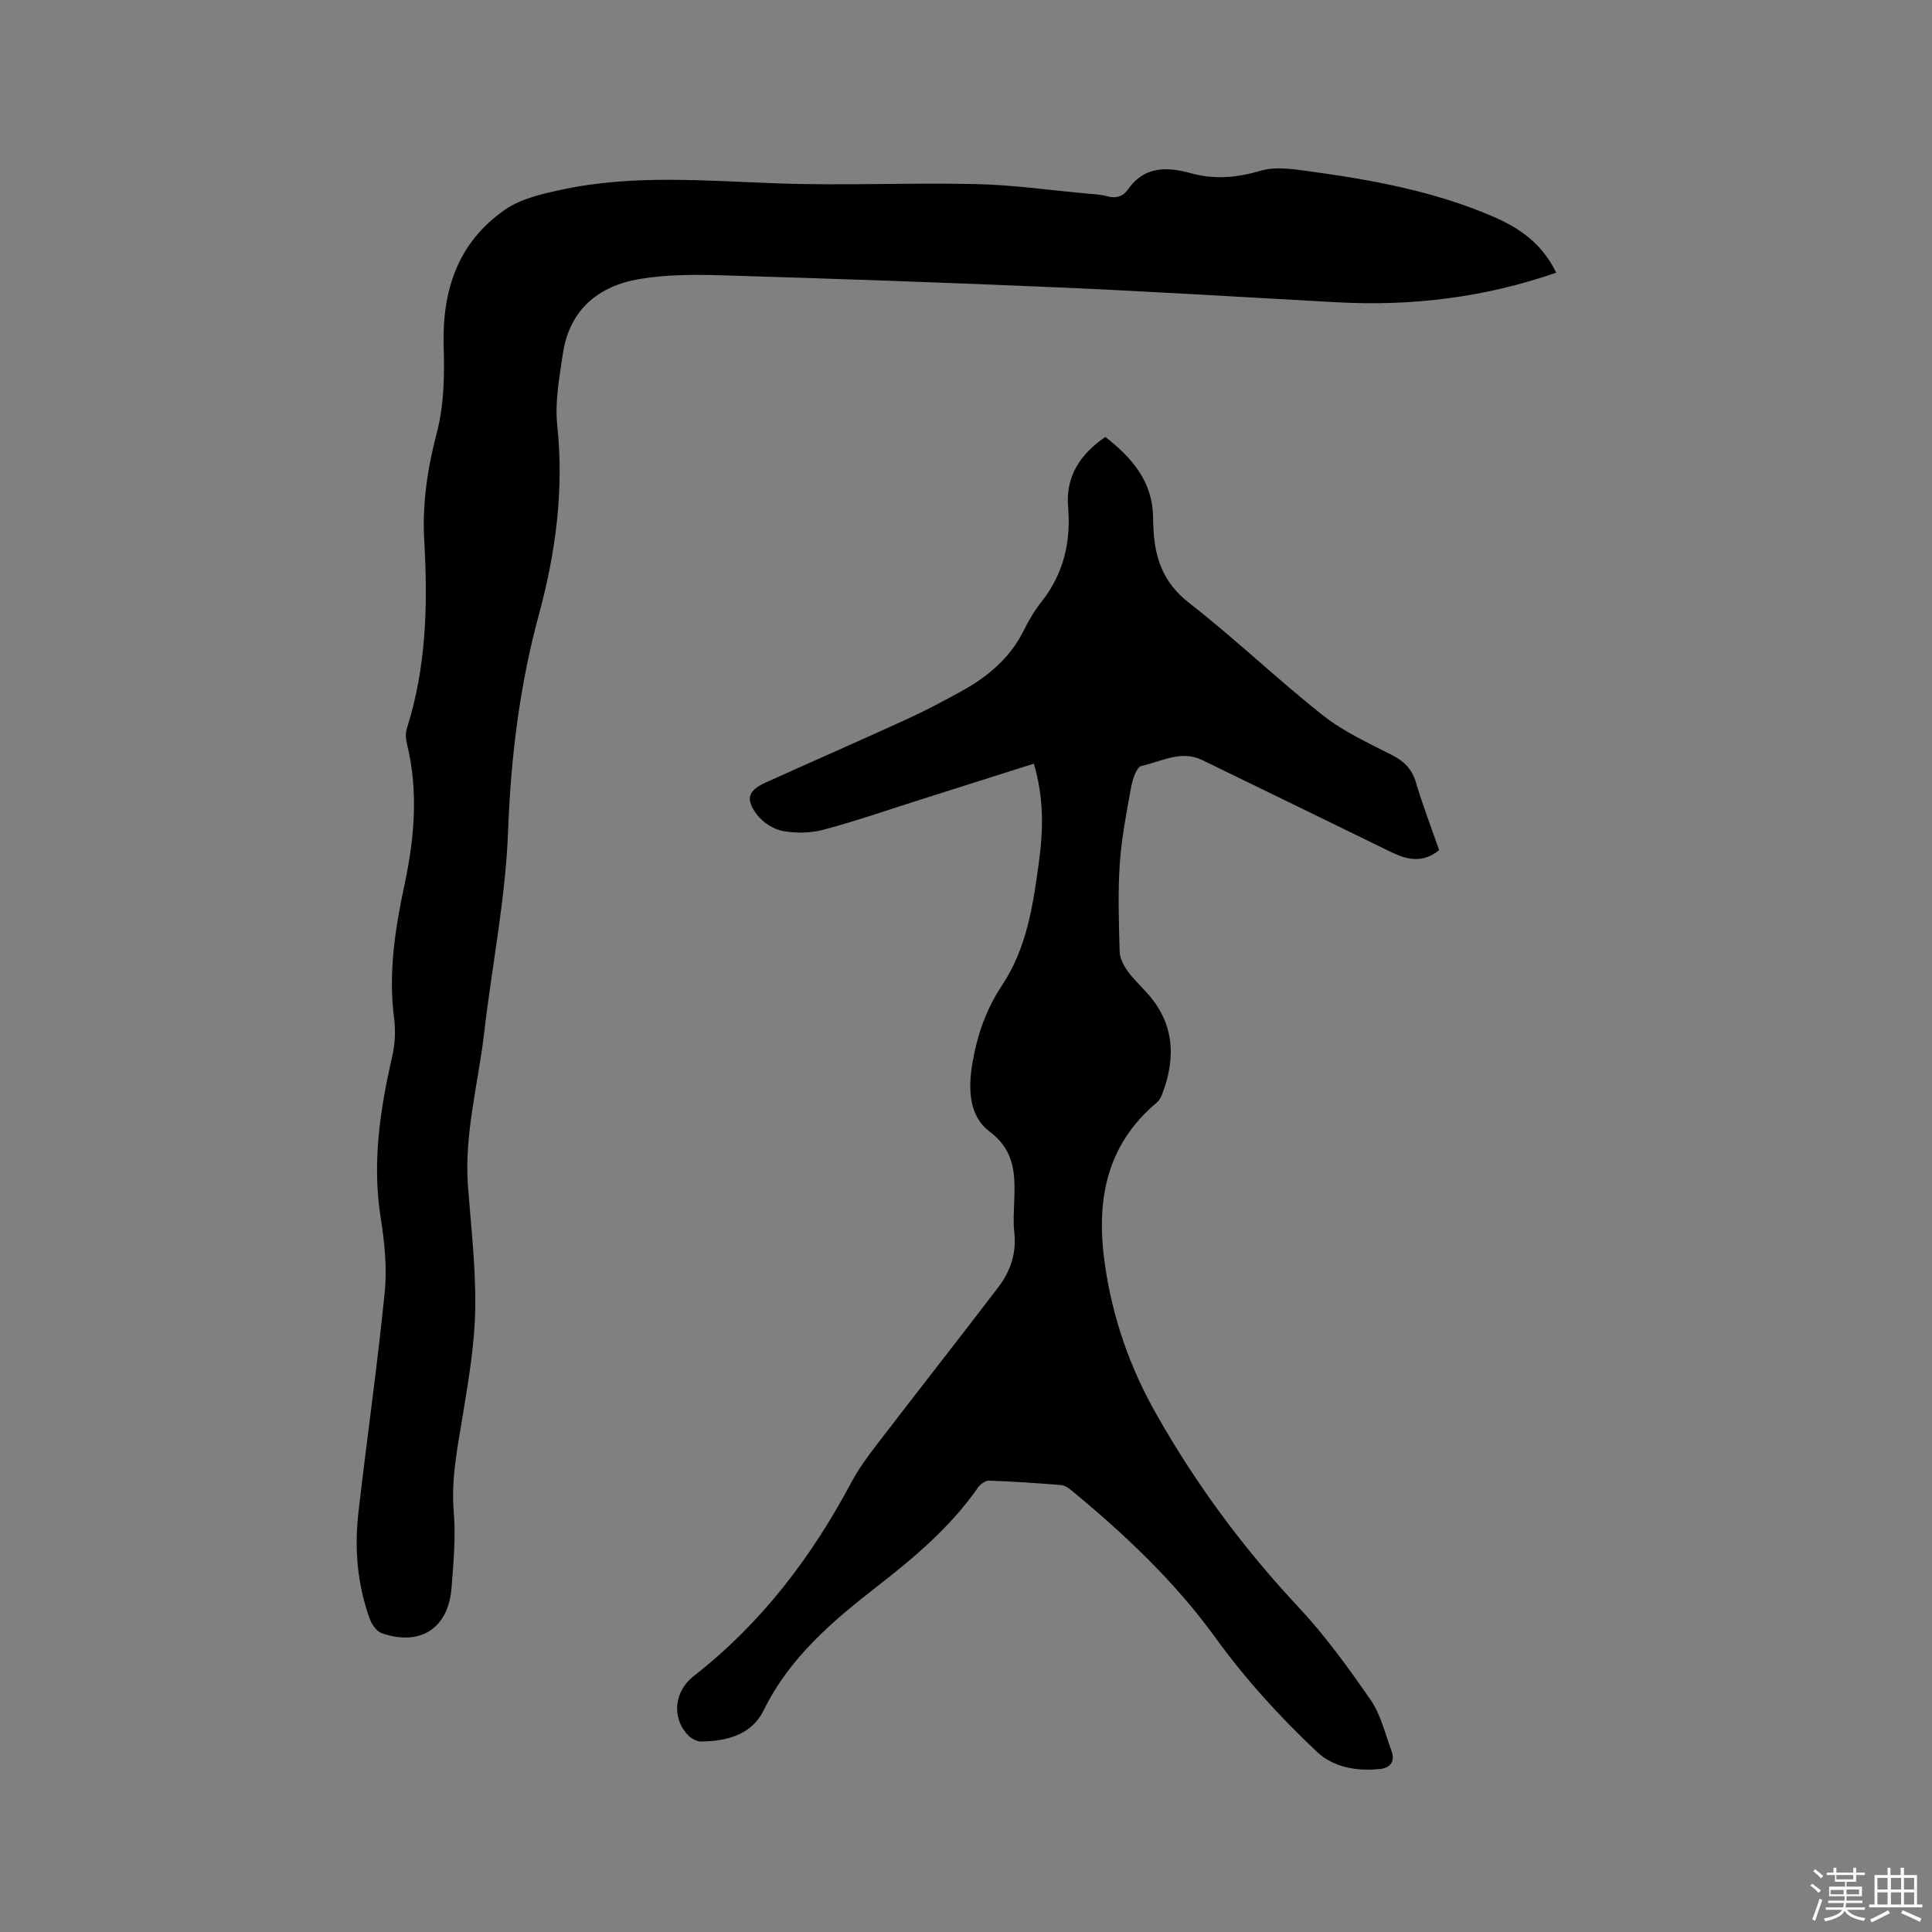 <svg enable-background="new 0 0 400 400" viewBox="0 0 400 400" xmlns="http://www.w3.org/2000/svg"><rect x="0" y="0" width="400" height="400" fill="#808080" stroke="none"/><path d="m374.8 390.4.4-.4c.7.5 1.3 1 1.8 1.4l-.5.5c-.5-.6-1.1-1.1-1.7-1.5zm1 7.3-.6-.3c.5-1.4 1.1-2.8 1.5-4.3.2.1.4.2.6.3-.5 1.3-1 2.8-1.5 4.3zm-.4-10.3.4-.4c.4.3 1 .8 1.7 1.4l-.5.5c-.4-.5-1-1-1.6-1.5zm2.5.3h1.7v-1h.6v1h3.5v-1h.6v1h1.8v.5h-1.8v1.4h-2v1h3.2v2h-3.2v.9h3.3v.5h-3.4c0 .3-.1.6-.1.9h4v.5h-3.7c.7.9 1.9 1.5 3.8 1.7-.1.2-.2.4-.3.6-2.1-.4-3.5-1.1-4-2.1-.4 1-1.8 1.7-4 2.2-.1-.2-.2-.4-.3-.6 2.1-.4 3.4-1 3.8-1.8h-3.4v-.5h3.6c.1-.3.1-.6.2-.9h-3.3v-.5h3.4c0-.3 0-.6 0-.9h-3.2v-2h3.3v-1h-2.1v-1.4h-1.7v-.5zm1.1 3.5v1h2.7c0-.3 0-.4 0-.4 0-.1 0-.2 0-.2 0-.1 0-.2 0-.3h-2.7zm1.2-3v.9h3.5v-.9zm4.7 3h-2.6v.6.4h2.6z" fill="#fbfafc"/><path d="m393.6 386.7h.6v1.5h2.7v6.1h1.1v.6h-11v-.6h1.1v-6.1h2.7v-1.5h.6v1.5h2.1v-1.5zm-2.7 8.8.4.6c-1.2.6-2.5 1.3-3.8 1.9-.1-.2-.2-.4-.3-.6 1.2-.6 2.5-1.2 3.7-1.9zm-2.2-6.7v2.4h2.1v-2.4zm0 3v2.5h2.1v-2.5zm2.8-3v2.4h2.1v-2.4zm0 3v2.5h2.1v-2.5zm6 6.1c-1.4-.7-2.7-1.3-3.9-1.8l.3-.6c1.5.6 2.7 1.2 3.9 1.7zm-1.2-9.1h-2.1v2.4h2.1zm-2.1 3v2.5h2.1v-2.5z" fill="#fbfafc"/><g fill="#010000"><path d="m214.04 158.11c-7.99 2.53-15.74 4.99-23.49 7.45-6.66 2.11-13.26 4.41-20 6.21-2.68.72-5.74.78-8.47.28-1.96-.36-4.14-1.78-5.36-3.39-2.48-3.27-1.82-5.01 1.88-6.68 9.75-4.4 19.54-8.68 29.26-13.13 3.84-1.76 7.59-3.75 11.3-5.8 5.37-2.97 9.94-6.8 12.76-12.46 1.04-2.08 2.23-4.13 3.67-5.94 4.59-5.8 6.16-12.38 5.55-19.62-.55-6.4 2.46-10.93 7.7-14.57 5.53 4.32 9.86 9.26 9.89 16.79 0 .74.05 1.48.08 2.22.29 6.14 2.06 11.21 7.35 15.33 9.53 7.42 18.28 15.83 27.75 23.32 4.26 3.37 9.38 5.69 14.26 8.19 2.52 1.29 4.14 2.87 4.97 5.65 1.41 4.74 3.19 9.38 4.82 14.05-3.4 2.77-6.67 2-9.97.39-13.03-6.36-26.06-12.72-39.11-19.05-4.37-2.12-8.46.34-12.56 1.23-1 .22-1.84 2.78-2.13 4.38-.97 5.29-2 10.61-2.36 15.96-.4 6.02-.18 12.08-.02 18.12.04 1.31.77 2.75 1.55 3.87 1.15 1.63 2.63 3.04 3.99 4.53 5.75 6.27 6.19 13.38 3.3 21-.25.67-.62 1.39-1.15 1.83-10.58 8.9-12.6 20.46-10.76 33.4 1.58 11.15 5.14 21.39 10.75 31.27 8.22 14.48 17.96 27.63 29.32 39.77 5.54 5.92 10.36 12.58 14.98 19.27 2.1 3.05 2.98 6.95 4.3 10.51.8 2.17-.2 3.54-2.41 3.77-4.78.49-9.61-.35-13.02-3.56-7.7-7.26-14.83-15.07-21.08-23.72-8.37-11.56-18.73-21.32-29.72-30.39-.63-.52-1.43-1.07-2.19-1.13-4.96-.4-9.93-.73-14.91-.91-.74-.03-1.76.7-2.23 1.37-5.66 8.12-13.07 14.42-20.79 20.42-9.32 7.25-18.24 14.77-23.62 25.74-2.48 5.07-7.61 6.43-12.95 6.48-.9.01-2.03-.6-2.68-1.28-3.54-3.66-2.87-9.15 1.12-12.26 13.95-10.86 24.39-24.59 32.65-40.1 1.51-2.84 3.46-5.48 5.43-8.04 8.31-10.84 16.76-21.57 25.04-32.43 2.49-3.27 3.75-7.05 3.27-11.32-.23-1.99-.1-4.03-.03-6.04.21-5.59.37-10.71-5.09-14.81-4.35-3.27-4.43-8.96-3.55-14.16.97-5.77 2.83-11.17 6.16-16.17 5.06-7.6 6.4-16.49 7.59-25.34.9-6.63 1.12-13.26-1.04-20.5z"/><path d="m322.19 56.46c-15.01 5.2-30.04 6.96-45.43 6.12-19.24-1.05-38.48-2.24-57.73-3.08-23.18-1.01-46.38-1.8-69.57-2.5-5.68-.17-11.49-.17-17.06.77-8.56 1.44-14.51 6.4-15.86 15.45-.73 4.9-1.68 9.96-1.17 14.81 1.42 13.42-.31 26.39-3.82 39.29-3.98 14.67-5.8 29.57-6.36 44.83-.52 13.91-3.33 27.74-4.94 41.62-1.23 10.6-4.17 21.02-3.36 31.85.64 8.46 1.64 16.94 1.5 25.39-.12 7.34-1.38 14.7-2.57 21.98-1.09 6.68-2.46 13.24-1.87 20.13.44 5.14-.07 10.38-.46 15.56-.63 8.42-6.41 12.21-14.42 9.47-1.05-.36-2.06-1.75-2.48-2.89-2.64-7.2-3.24-14.7-2.37-22.25 1.74-15.16 3.92-30.26 5.43-45.44.51-5.1-.04-10.41-.84-15.5-1.79-11.35-.13-22.33 2.39-33.33.58-2.52.73-5.29.4-7.85-1.23-9.42.2-18.61 2.15-27.72 2.08-9.75 2.9-19.44.49-29.24-.24-.99-.31-2.18 0-3.13 4.06-12.74 4.35-25.78 3.59-38.98-.43-7.52.68-14.88 2.62-22.27 1.48-5.63 1.59-11.76 1.41-17.65-.37-11.72 2.9-21.73 12.75-28.52 3.33-2.29 7.75-3.27 11.82-4.14 14.79-3.16 29.73-1.79 44.67-1.27 13.64.48 27.31-.17 40.96.14 7.69.17 15.37 1.27 23.05 1.97 1.37.12 2.78.19 4.09.55 1.89.52 3.32.06 4.41-1.5 3.34-4.79 8.16-4.59 12.85-3.29 5.05 1.4 9.67.94 14.62-.51 2.98-.87 6.5-.34 9.71.1 13.14 1.77 26.16 4.14 38.43 9.45 5.42 2.33 10.13 5.64 12.97 11.58z"/></g></svg>